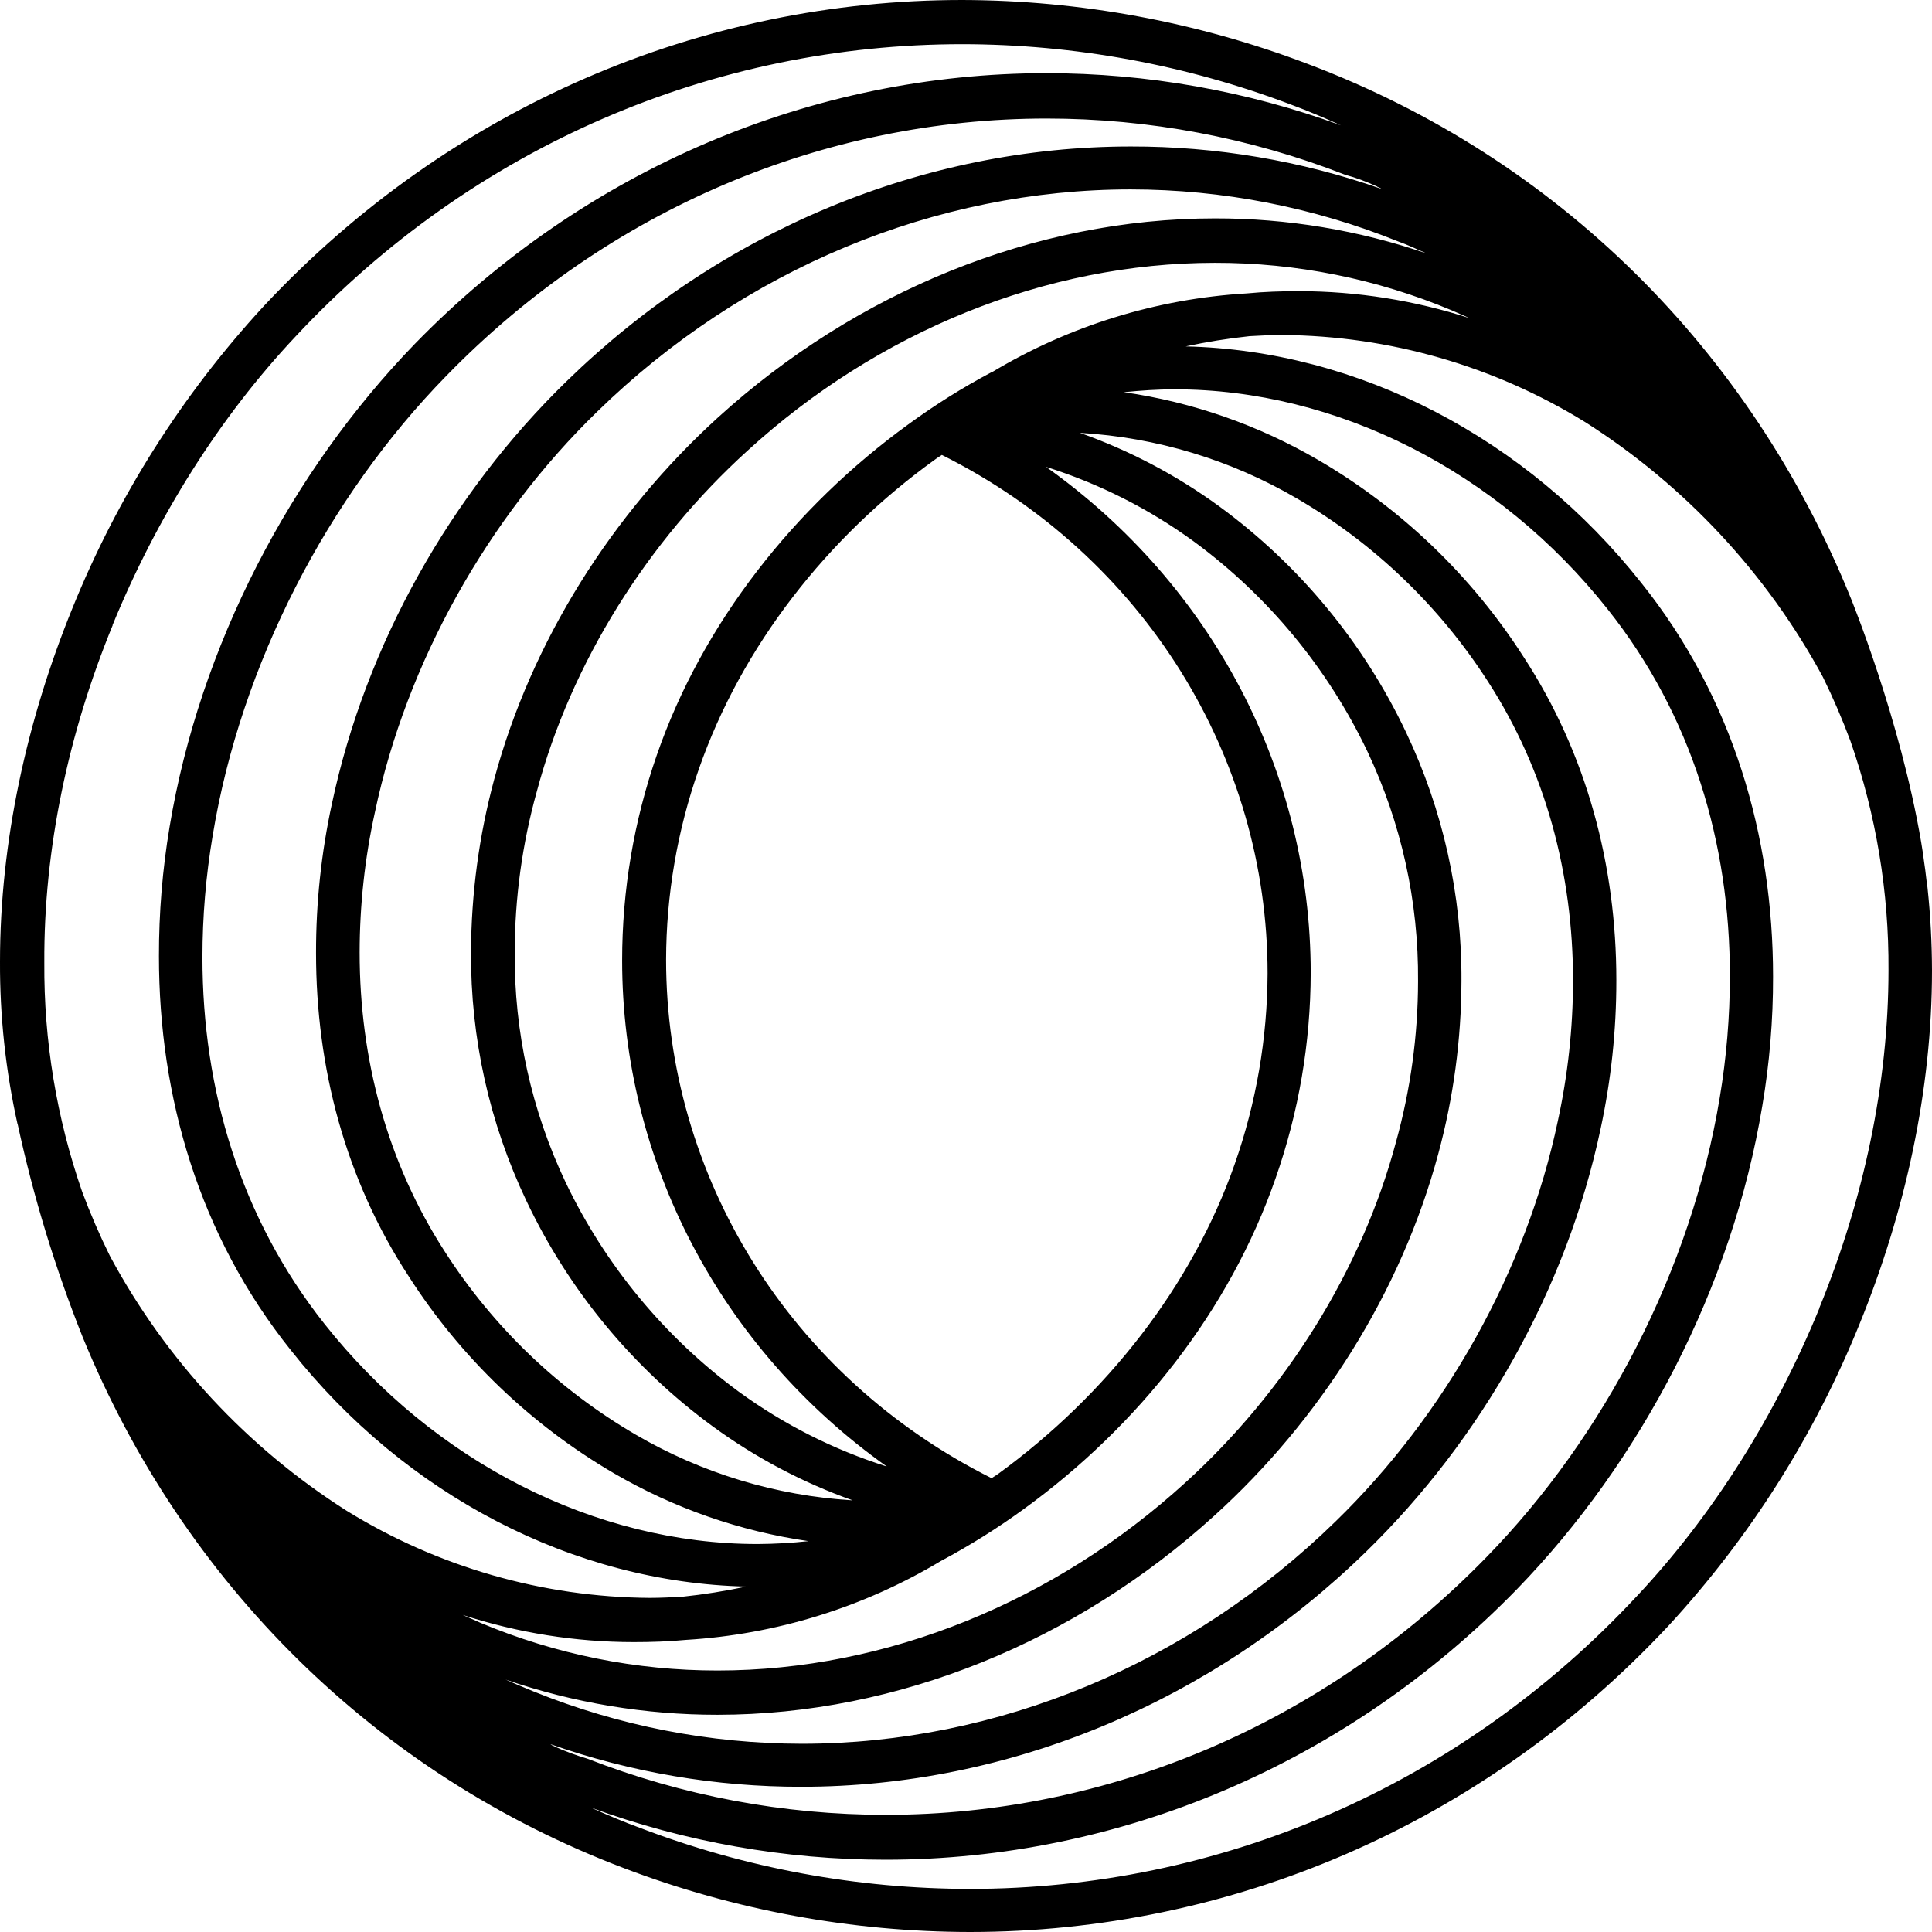 <svg width="60" height="60" viewBox="0 0 60 60" fill="none" xmlns="http://www.w3.org/2000/svg"><path d="M0.549 34.915C1.037 37.169 1.711 39.378 2.565 41.519C5.692 49.164 11.679 55.102 19.402 58.027C22.827 59.326 26.458 59.995 30.119 60C38.178 60 46.01 56.705 51.819 50.487C54.343 47.748 56.353 44.574 57.75 41.118C59.171 37.628 60 33.86 60 30.143C59.998 29.283 59.952 28.424 59.861 27.57C59.861 27.537 59.844 27.5 59.844 27.464C59.826 27.314 59.808 27.163 59.79 27.013C59.772 26.863 59.736 26.661 59.719 26.501C59.7 26.396 59.684 26.289 59.666 26.167C59.016 22.327 57.471 18.557 57.471 18.557C54.347 10.86 48.36 4.903 40.6 1.98C37.176 0.68 33.546 0.01 29.885 0C21.825 0 13.996 3.293 8.183 9.516C5.659 12.255 3.649 15.429 2.25 18.885C0.828 22.374 0 26.146 0 29.863C-0.007 31.563 0.176 33.259 0.546 34.918L0.549 34.915ZM44.316 7.875C42.197 7.148 39.972 6.779 37.732 6.782C32.117 6.782 26.584 9.071 22.299 12.964C19.021 15.944 16.506 19.9 15.348 24.203C14.877 25.95 14.635 27.751 14.628 29.561C14.611 32.236 15.199 34.88 16.348 37.294C17.668 40.078 19.659 42.487 22.142 44.303C23.47 45.271 24.93 46.043 26.478 46.594C24.103 46.452 21.794 45.752 19.738 44.552C17.345 43.157 15.317 41.212 13.819 38.877C12.02 36.096 11.169 32.889 11.169 29.577C11.171 28.114 11.329 26.655 11.643 25.227C12.626 20.562 15.154 16.082 18.542 12.789C23.088 8.352 29.061 5.882 35.117 5.882C37.969 5.885 40.794 6.436 43.439 7.505C43.739 7.61 44.018 7.751 44.315 7.875H44.316ZM31.007 45.766C30.938 45.819 30.866 45.855 30.797 45.907C24.498 42.756 20.686 36.499 20.686 29.806C20.69 27.79 21.034 25.789 21.702 23.887C23.037 20.064 25.687 16.682 29.041 14.269C29.111 14.214 29.179 14.178 29.251 14.129C35.55 17.28 39.366 23.537 39.366 30.23C39.358 32.246 39.014 34.247 38.346 36.149C37.014 39.956 34.341 43.337 31.007 45.766ZM24.895 54.154C22.045 54.15 19.221 53.6 16.576 52.532C16.276 52.407 15.976 52.285 15.699 52.161C17.818 52.887 20.042 53.256 22.281 53.254C27.9 53.254 33.431 50.964 37.714 47.069C40.999 44.093 43.51 40.13 44.667 35.833C45.139 34.086 45.381 32.285 45.387 30.476C45.404 27.8 44.815 25.156 43.666 22.742C42.346 19.958 40.355 17.549 37.873 15.731C36.546 14.762 35.085 13.992 33.537 13.443C35.916 13.582 38.228 14.281 40.286 15.485C42.678 16.88 44.706 18.825 46.205 21.158C48.005 23.94 48.852 27.145 48.852 30.459C48.85 31.922 48.692 33.38 48.381 34.809C47.399 39.474 44.867 43.954 41.482 47.245C36.934 51.684 30.964 54.154 24.904 54.154H24.895ZM17.233 54.24C17.183 54.224 17.136 54.2 17.095 54.167C19.602 55.047 22.239 55.494 24.894 55.49C31.343 55.49 37.624 52.864 42.418 48.196C45.999 44.71 48.65 40.042 49.704 35.074C50.033 33.552 50.199 31.999 50.197 30.441C50.197 26.882 49.282 23.412 47.315 20.399C45.703 17.884 43.519 15.789 40.942 14.287C39.082 13.202 37.032 12.486 34.902 12.18C35.43 12.127 35.952 12.091 36.483 12.091C41.504 12.091 46.532 14.628 49.932 18.926C52.549 22.222 53.723 26.184 53.723 30.307C53.723 31.576 53.617 32.843 53.407 34.095C52.529 39.416 49.825 44.612 46.157 48.365C41.099 53.561 34.392 56.361 27.511 56.361C24.34 56.362 21.195 55.771 18.239 54.617C17.892 54.514 17.552 54.388 17.221 54.24H17.233ZM30.794 11.559C29.896 12.035 29.034 12.576 28.213 13.176C24.668 15.748 21.821 19.346 20.398 23.448C19.684 25.5 19.32 27.658 19.321 29.831C19.321 36.049 22.377 41.879 27.54 45.543C25.891 45.023 24.338 44.238 22.94 43.218C20.644 41.528 18.798 39.295 17.566 36.719C16.506 34.486 15.965 32.04 15.985 29.567C15.988 27.881 16.219 26.203 16.671 24.58C17.741 20.565 20.129 16.794 23.219 13.993C27.253 10.305 32.465 8.162 37.732 8.162C40.259 8.159 42.76 8.661 45.09 9.64C45.284 9.729 45.459 9.799 45.653 9.885C43.939 9.33 42.15 9.045 40.349 9.042C39.807 9.042 39.261 9.059 38.718 9.112C35.92 9.277 33.203 10.118 30.799 11.563L30.794 11.559ZM42.773 5.8C42.823 5.817 42.87 5.841 42.914 5.87C40.408 4.99 37.771 4.544 35.115 4.549C28.666 4.549 22.385 7.172 17.593 11.843C14.008 15.331 11.36 19.999 10.307 24.966C9.977 26.488 9.812 28.041 9.815 29.598C9.815 33.157 10.725 36.629 12.695 39.64C14.306 42.155 16.491 44.251 19.067 45.754C20.927 46.838 22.978 47.553 25.107 47.861C24.582 47.918 24.054 47.948 23.526 47.951C18.505 47.951 13.477 45.414 10.077 41.115C7.472 37.822 6.287 33.858 6.287 29.735C6.287 28.466 6.394 27.2 6.605 25.949C7.481 20.628 10.187 15.432 13.855 11.679C18.91 6.481 25.62 3.681 32.501 3.681C35.672 3.681 38.816 4.273 41.771 5.426C42.115 5.52 42.45 5.644 42.773 5.795V5.8ZM29.219 48.478C30.116 47.999 30.979 47.459 31.801 46.86C35.349 44.287 38.193 40.69 39.616 36.588C40.334 34.539 40.702 32.383 40.705 30.211C40.705 23.993 37.647 18.163 32.484 14.499C34.134 15.018 35.689 15.803 37.087 16.824C39.383 18.514 41.229 20.747 42.46 23.323C43.519 25.557 44.059 28.002 44.039 30.476C44.036 32.161 43.806 33.839 43.355 35.462C42.283 39.477 39.895 43.248 36.806 46.049C32.768 49.731 27.553 51.879 22.286 51.879C19.76 51.881 17.258 51.379 14.928 50.401C14.736 50.31 14.559 50.241 14.368 50.153C16.081 50.71 17.871 50.995 19.672 50.997C20.215 50.997 20.759 50.98 21.303 50.928C24.1 50.76 26.815 49.92 29.219 48.478ZM56.505 40.623C55.136 43.968 53.186 47.069 50.835 49.569C45.285 55.526 37.807 58.662 30.118 58.662C26.619 58.659 23.149 58.017 19.879 56.768C19.351 56.577 18.86 56.364 18.35 56.137C21.283 57.207 24.379 57.755 27.499 57.756C34.749 57.756 41.81 54.798 47.109 49.355C50.974 45.373 53.8 39.963 54.73 34.344C54.955 33.018 55.067 31.675 55.064 30.33C55.064 25.966 53.819 21.66 50.974 18.104C47.408 13.59 42.176 10.881 36.822 10.758C37.477 10.617 38.14 10.511 38.806 10.44C39.138 10.421 39.474 10.404 39.825 10.404C43.149 10.428 46.404 11.365 49.236 13.113C52.325 15.077 54.863 17.799 56.61 21.022C56.929 21.672 57.216 22.337 57.468 23.015C58.265 25.301 58.664 27.709 58.649 30.131C58.649 33.652 57.873 37.264 56.504 40.612L56.505 40.623ZM3.495 19.414C4.867 16.065 6.815 12.964 9.167 10.463C14.716 4.51 22.194 1.372 29.885 1.372C33.383 1.376 36.852 2.015 40.123 3.259C40.647 3.454 41.14 3.664 41.648 3.893C38.716 2.822 35.62 2.274 32.499 2.272C25.25 2.272 18.191 5.232 12.888 10.675C9.028 14.657 6.199 20.064 5.266 25.681C5.044 27.009 4.934 28.353 4.936 29.699C4.936 34.063 6.181 38.367 9.028 41.926C12.591 46.44 17.821 49.149 23.178 49.272C22.522 49.412 21.86 49.518 21.192 49.588C20.861 49.605 20.525 49.624 20.176 49.624C16.85 49.601 13.595 48.664 10.763 46.916C7.677 44.955 5.147 42.232 3.414 39.006C3.093 38.358 2.806 37.693 2.553 37.015C1.758 34.728 1.359 32.32 1.376 29.898C1.356 26.358 2.125 22.766 3.499 19.418" fill="#000" class="transition-all duration-700"/></svg>